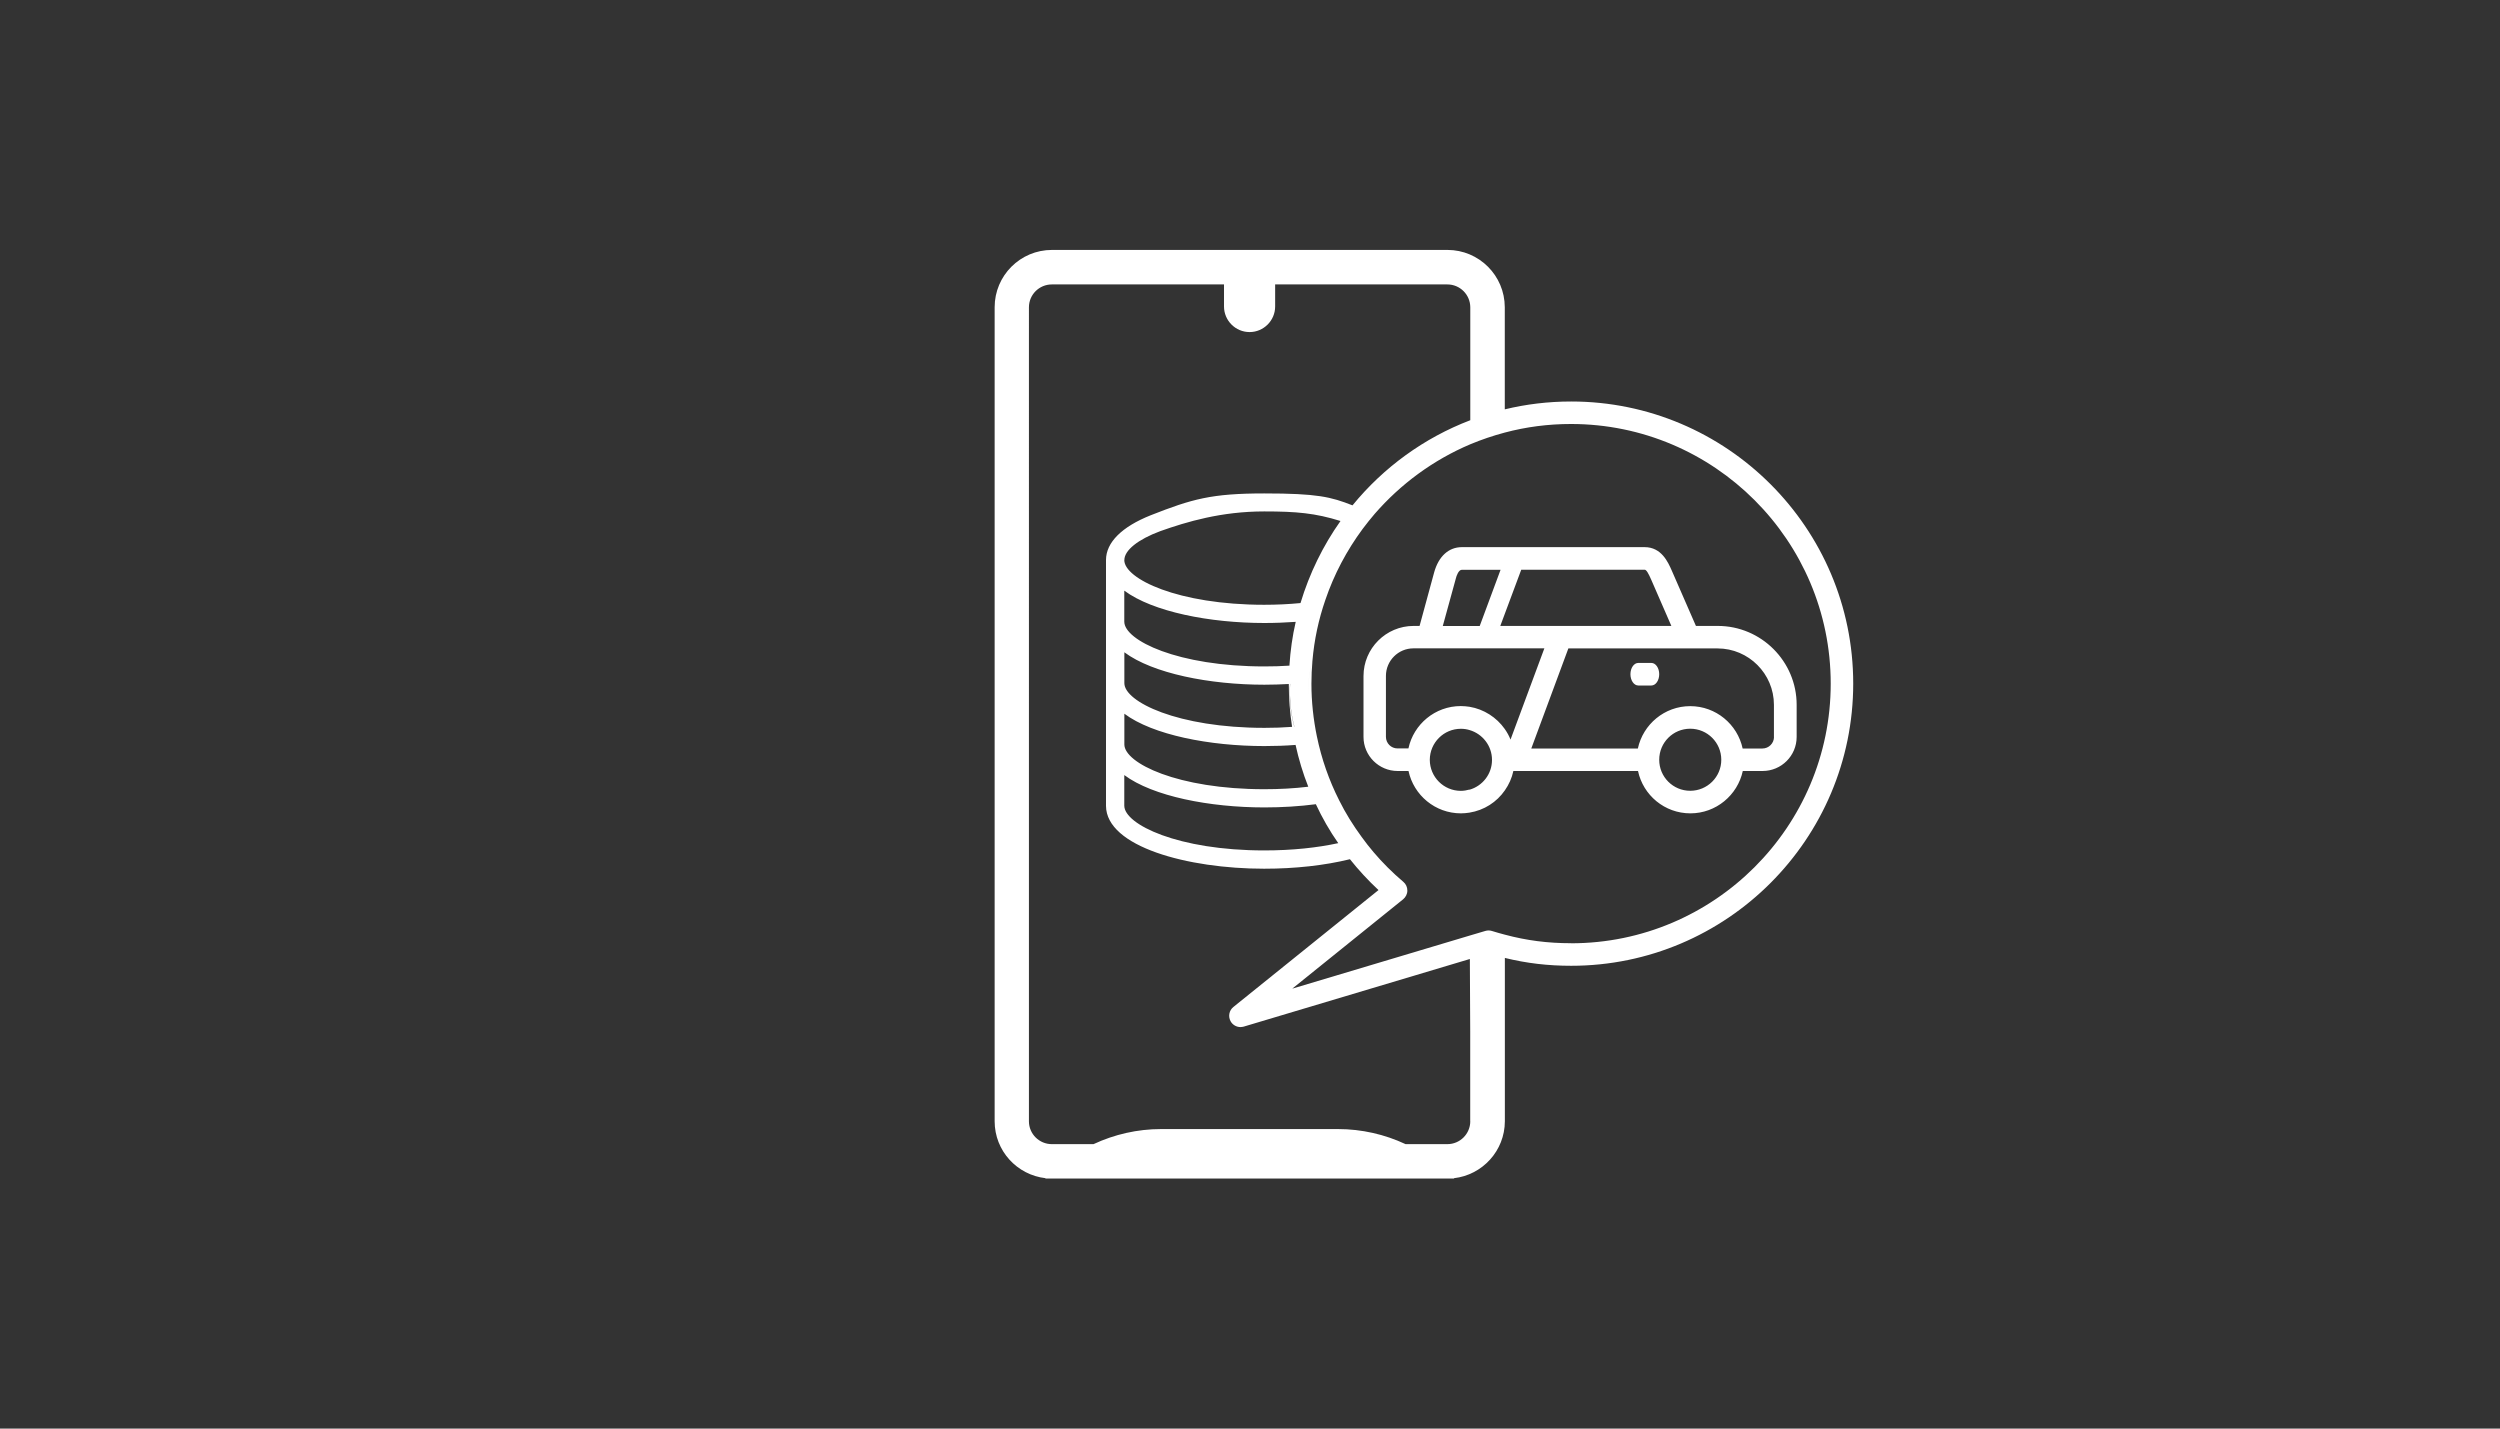 <?xml version="1.0" encoding="UTF-8"?><svg id="uuid-994ce707-d392-4871-8520-fc6c92a660cd" xmlns="http://www.w3.org/2000/svg" viewBox="0 0 350 200"><rect x="0" y="0" width="350" height="200" fill="#333333" stroke="none"/><defs><style>.uuid-c2671c35-3786-4e6c-afba-392839c89dfa{fill:none;}.uuid-0ff88982-2994-495b-968f-7088e54aa554{fill:#fff;}</style></defs><path class="uuid-0ff88982-2994-495b-968f-7088e54aa554" d="M183.6,95.71c0-1.07.05-2.13.14-3.17-.95,3.41-.79,7.14.63,10.59-.5-2.41-.77-4.89-.77-7.41ZM180.61,95.75c-.06,0-.11.01-.18.01,0,2.02.16,4.03.46,6,.1,0,.21,0,.31-.01-.53-1.98-.72-4-.6-6ZM183.6,95.71c0-1.07.05-2.13.14-3.17-.95,3.41-.79,7.14.63,10.59-.5-2.41-.77-4.89-.77-7.41ZM180.61,95.75c-.06,0-.11.01-.18.01,0,2.02.16,4.03.46,6,.1,0,.21,0,.31-.01-.53-1.98-.72-4-.6-6ZM240.47,87.63h-3.04l-3.37-7.72c-.54-1.23-1.46-3.31-3.81-3.31h-25.58c-1.86,0-3.27,1.29-3.89,3.54l-2.04,7.49h-.84c-3.86,0-7.01,3.15-7.01,7.01v8.53c0,2.63,2.15,4.77,4.78,4.77h1.52c.73,3.39,3.74,5.93,7.34,5.93.4,0,.8-.04,1.19-.1,2.06-.33,3.83-1.48,4.96-3.12.56-.8.98-1.72,1.19-2.71h17.45c.72,3.39,3.73,5.93,7.33,5.93s6.61-2.55,7.34-5.93h2.77c2.63,0,4.77-2.13,4.77-4.77v-4.5c0-6.08-4.96-11.04-11.04-11.04ZM212.96,79.76h17.29c.25,0,.53.51.93,1.42l2.81,6.45h-23.95l.63-1.69,2.3-6.17ZM203.82,80.97c.09-.36.38-1.2.84-1.2h5.42l-2.92,7.87h-5.17l1.83-6.66ZM205.72,110.54c-.39.11-.79.18-1.2.18-2.4,0-4.34-1.94-4.35-4.34h0c.01-2.41,1.96-4.35,4.35-4.35.43,0,.83.06,1.22.18,1.81.53,3.14,2.2,3.14,4.18s-1.33,3.65-3.15,4.17ZM211.48,103.56c-.21-.54-.49-1.04-.82-1.51-1.14-1.61-2.9-2.76-4.92-3.1-.4-.06-.82-.1-1.23-.1-3.6,0-6.61,2.55-7.33,5.93h-1.53c-.9,0-1.62-.73-1.62-1.62v-8.53c0-2.13,1.73-3.86,3.85-3.86h18.33l-4.74,12.78ZM236.63,110.71c-2.4,0-4.34-1.94-4.34-4.34h0c0-2.41,1.94-4.35,4.34-4.35s4.35,1.94,4.35,4.35-1.96,4.34-4.35,4.34ZM248.36,103.17c0,.89-.73,1.62-1.62,1.62h-2.77c-.73-3.39-3.74-5.93-7.34-5.93s-6.6,2.55-7.33,5.93h-14.92l5.19-14.01h20.89c4.35,0,7.89,3.55,7.89,7.89v4.5ZM232.29,94.39c0,.87-.49,1.58-1.1,1.58h-1.83c-.61,0-1.1-.71-1.1-1.58s.49-1.58,1.1-1.58h1.83c.61,0,1.1.71,1.1,1.58ZM219.95,56.21c-3.2,0-6.31.38-9.28,1.1v-14.3c-.01-4.43-3.6-8.02-8.03-8.02h-55.36c-4.44,0-8.03,3.59-8.03,8.02v113.97c0,4.13,3.12,7.51,7.14,7.97-.03.01-.04.03-.06.05h57.26s-.04-.04-.05-.05c4-.45,7.13-3.84,7.14-7.97v-22.87c3.04.75,6.05,1.1,9.28,1.1,21.78,0,39.49-17.73,39.49-39.51s-17.71-39.49-39.49-39.49ZM205.84,156.98c-.01,1.77-1.44,3.2-3.21,3.2h-5.85c-2.92-1.37-6.15-2.11-9.45-2.11h-24.79c-3.3,0-6.51.74-9.45,2.11h-5.83c-1.77,0-3.21-1.43-3.21-3.2V43.02c0-1.77,1.44-3.2,3.21-3.2h24.1v3.09c0,1.97,1.61,3.58,3.58,3.58s3.58-1.61,3.58-3.58v-3.09h24.11c1.77,0,3.2,1.43,3.21,3.2v15.81c-6.49,2.48-12.16,6.62-16.49,11.92-3.02-1.19-4.94-1.67-12.35-1.67s-10.11.78-15.91,3.06c-4.03,1.61-6.24,3.79-6.25,6.25v34.44c.04,5.71,11.44,8.79,22.14,8.79,4.34,0,8.47-.46,12.01-1.33,1.22,1.53,2.55,2.97,4,4.32l-20.32,16.37c-.59.48-.75,1.3-.4,1.97.28.53.83.84,1.39.84.15,0,.3-.03.45-.06l31.67-9.47.05,10.1v12.63ZM187.36,118.04c-2.9.63-6.4,1.02-10.35,1.02-12.12,0-19.58-3.64-19.61-6.25v-4.3c3.98,2.97,11.96,4.53,19.61,4.53,2.47,0,4.91-.15,7.21-.45.88,1.89,1.93,3.73,3.14,5.46ZM177.01,93.3c-12.14,0-19.61-3.65-19.61-6.27v-4.34c3.98,2.96,11.96,4.53,19.61,4.53,1.49,0,2.96-.06,4.39-.16-.46,1.99-.75,4.04-.88,6.13-1.15.08-2.33.11-3.51.11ZM177.01,95.86c1.14,0,2.31-.04,3.43-.1.06,0,.11-.01.18-.01-.11,1.99.08,4.01.6,6-.1.01-.21.01-.31.01-1.29.1-2.57.14-3.89.14-12.14,0-19.61-3.65-19.61-6.26v-4.32c3.98,2.97,11.96,4.54,19.61,4.54ZM183.16,110.14c-1.97.24-4.04.35-6.15.35-12.14,0-19.6-3.65-19.6-6.27v-4.3c3.96,2.97,11.96,4.53,19.6,4.53,1.47,0,2.94-.05,4.37-.16.44,2.01,1.03,3.96,1.78,5.86ZM177.01,84.67c-12.14,0-19.61-3.65-19.61-6.26h.01c0-1.37,1.91-2.89,5.03-4.05,3.73-1.32,8.54-2.76,14.55-2.76,4.53,0,7.15.24,10.68,1.34-2.45,3.46-4.35,7.34-5.6,11.49-1.64.16-3.34.24-5.07.24ZM219.95,132.05c-3.29,0-6.22-.38-9.28-1.2-.59-.15-1.19-.33-1.79-.51-.3-.1-.63-.1-.93-.01l-2.16.64-24.87,7.44,15.52-12.51c.36-.3.59-.74.59-1.22s-.2-.92-.56-1.22c-1.51-1.28-2.91-2.67-4.18-4.17-.58-.69-1.14-1.39-1.66-2.12-1.2-1.63-2.26-3.34-3.15-5.13-1.42-2.81-2.47-5.81-3.11-8.92-1.42-3.45-1.58-7.18-.63-10.59.25-2.96.87-5.82,1.81-8.54,1.22-3.59,3-6.94,5.22-9.94.54-.72,1.1-1.42,1.68-2.1,3.64-4.19,8.2-7.55,13.39-9.75,1.56-.65,3.17-1.2,4.83-1.64,2.96-.79,6.07-1.2,9.28-1.2,20.04,0,36.35,16.31,36.35,36.35s-16.31,36.35-36.35,36.35Z"/><rect class="uuid-c2671c35-3786-4e6c-afba-392839c89dfa" width="350" height="200"/></svg>